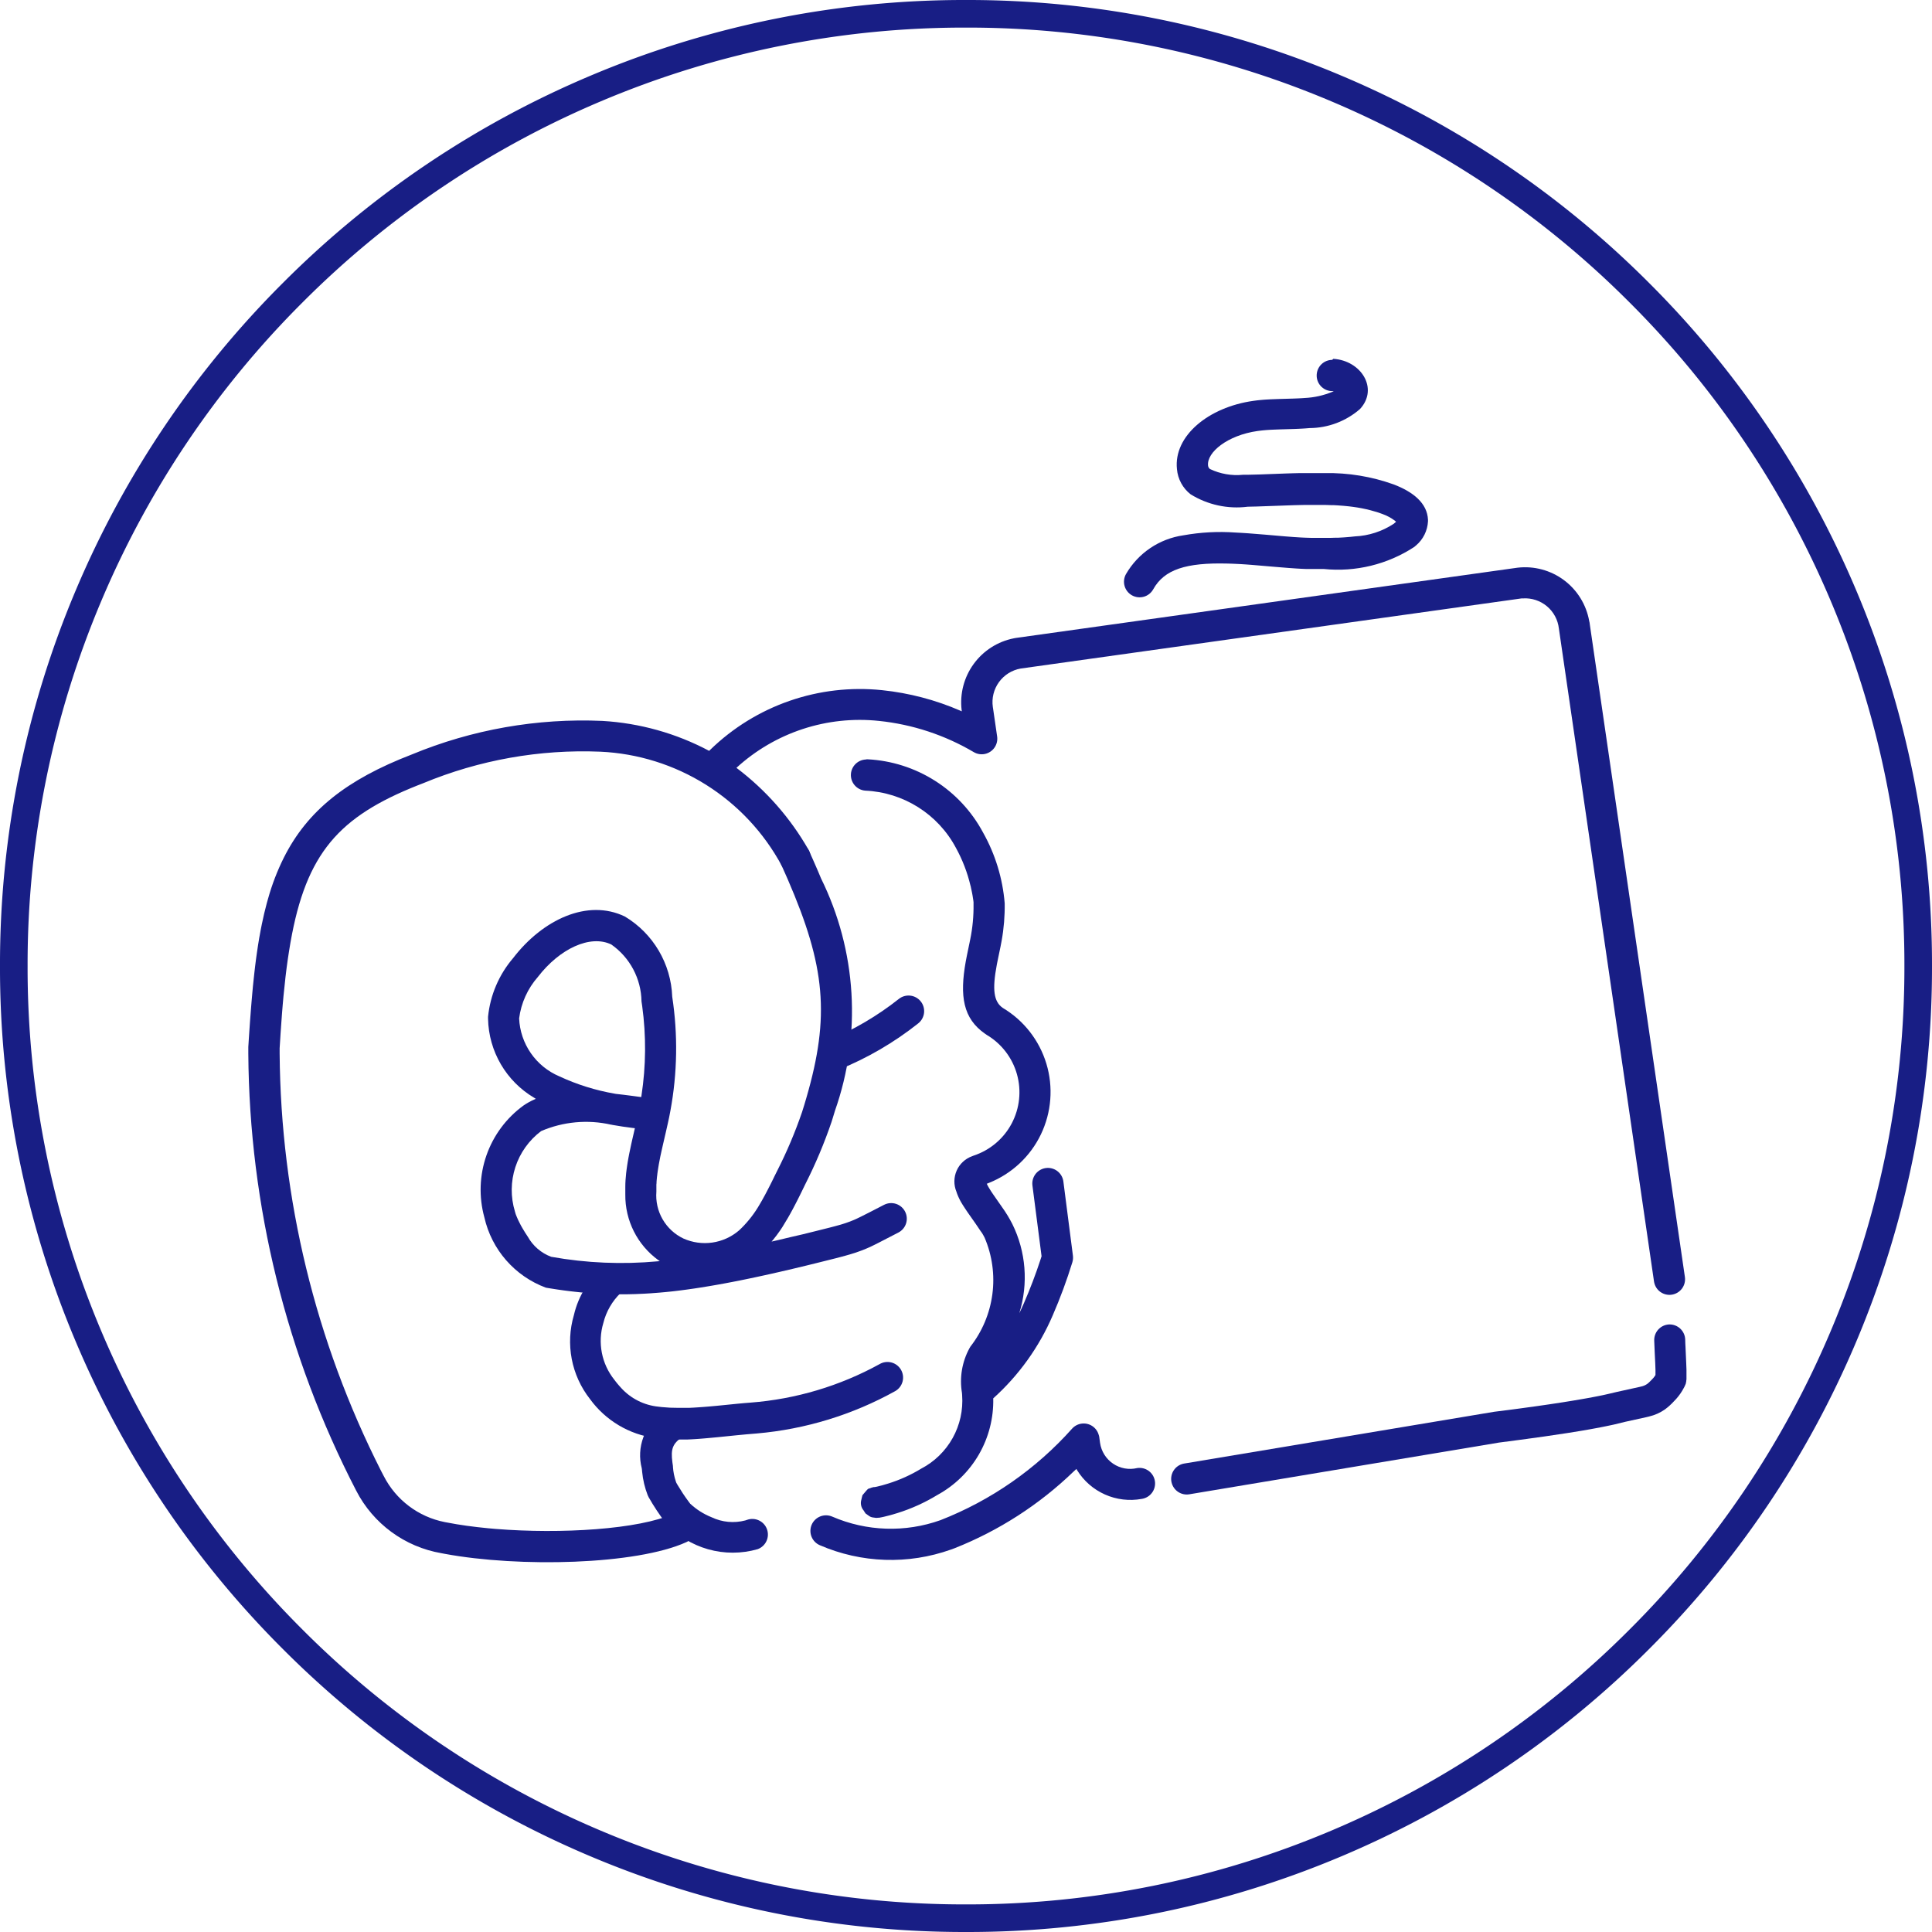 <svg xmlns="http://www.w3.org/2000/svg" xmlns:xlink="http://www.w3.org/1999/xlink" width="70" height="70" viewBox="0 0 70 70">
  <defs>
    <clipPath id="clip-path">
      <path id="Path_53088" data-name="Path 53088" d="M4493.074-254.329l.008.063,3.445,23.644a.565.565,0,0,1-.477.64.565.565,0,0,1-.635-.441l-.007-.037-3.447-23.66a1.231,1.231,0,0,0-1.3-1.09l-.048,0-18.155,2.542a1.235,1.235,0,0,0-1.006,1.391l.008.05.148,1.019a.565.565,0,0,1-.846.568,8.485,8.485,0,0,0-3.435-1.131,6.617,6.617,0,0,0-5.165,1.7,9.8,9.8,0,0,1,2.612,2.968.565.565,0,0,1-.2.773.565.565,0,0,1-.773-.2,7.874,7.874,0,0,0-6.57-4.126,15.118,15.118,0,0,0-6.42,1.143l-.231.09-.223.091c-2.75,1.147-3.874,2.531-4.405,5.906l-.042.274c-.061.418-.112.865-.158,1.345l-.029.325-.027.334-.025.344-.025.355-.023.365-.011.172,0,.2a34.014,34.014,0,0,0,3.671,15.107l.1.192a3.168,3.168,0,0,0,2.211,1.67l.082.015c.452.089.958.158,1.494.209l.27.024c2.36.19,5.193.018,6.441-.55a.564.564,0,0,1,.748.28.564.564,0,0,1-.28.748c-1.813.826-6.067.924-8.757.424l-.121-.023a4.287,4.287,0,0,1-3.086-2.267,34.986,34.986,0,0,1-3.908-15.827v-.246l.02-.32.021-.311.021-.3.033-.437.023-.281.024-.273.024-.265.027-.258.027-.25.028-.243.03-.236.032-.23.033-.223c.006-.037.012-.073.017-.109l.035-.214c.007-.035.013-.07.019-.1l.037-.205.04-.2c.054-.263.112-.511.176-.747l.049-.175a8.379,8.379,0,0,1,.57-1.482c.854-1.7,2.264-2.826,4.637-3.74a16.188,16.188,0,0,1,6.906-1.216,9.4,9.4,0,0,1,3.868,1.085.374.374,0,0,1,.039-.039,7.775,7.775,0,0,1,6.227-2.16,9.625,9.625,0,0,1,2.841.746l.047.021-.006-.046a2.366,2.366,0,0,1,1.893-2.6l.063-.012,18.189-2.547a2.36,2.36,0,0,1,2.593,1.934Zm-17.775,29.46.008.038.03.217a1.1,1.1,0,0,0,1.347.913.565.565,0,0,1,.641.478.565.565,0,0,1-.479.64,2.273,2.273,0,0,1-2.342-1.043l-.023-.042-.1.091a13.221,13.221,0,0,1-4.314,2.781l-.131.048a6.482,6.482,0,0,1-4.752-.157.565.565,0,0,1-.295-.743.566.566,0,0,1,.743-.294,5.352,5.352,0,0,0,3.924.129,12.485,12.485,0,0,0,4.771-3.319.565.565,0,0,1,.96.225Zm-8.418-24.511.037,0a5.036,5.036,0,0,1,4.18,2.653,6.264,6.264,0,0,1,.784,2.565,7.023,7.023,0,0,1-.111,1.358l-.039.205-.112.542-.024.121c-.17.9-.112,1.336.216,1.563a3.546,3.546,0,0,1-.492,6.337l-.087.035.028.057.026.049.033.055.061.1.078.116.173.249.153.219a4.755,4.755,0,0,1,.372.61,4.366,4.366,0,0,1,.254,3.235q.089-.182.17-.369.337-.775.6-1.579l.037-.116-.331-2.564a.566.566,0,0,1,.452-.626l.037-.006a.565.565,0,0,1,.626.451l.006.037.346,2.687a.576.576,0,0,1-.02.238,18.5,18.5,0,0,1-.712,1.926,8.617,8.617,0,0,1-2.155,3.006,3.885,3.885,0,0,1-2.023,3.5,6.513,6.513,0,0,1-1.451.657c-.175.055-.338.1-.481.132l-.078.017-.1.019-.03,0-.06.005-.025,0-.128-.017-.042-.011-.022-.008-.023-.011-.026-.016-.034-.023-.105-.075-.071-.111a.412.412,0,0,1-.079-.388l.017-.073.022-.087.118-.139.044-.05.032-.032.017-.013.007,0,.015-.007.021-.008.009,0a.585.585,0,0,1,.146-.046l.033,0,.067-.013.028-.006c.114-.026.247-.062.393-.108a5.374,5.374,0,0,0,1.2-.542,2.774,2.774,0,0,0,1.482-2.659l-.006-.083a2.514,2.514,0,0,1,.27-1.618l.035-.06a3.917,3.917,0,0,0,.518-3.943c-.013-.025-.025-.051-.041-.078l-.048-.084L4471-232.3l-.067-.1-.115-.169-.267-.38-.093-.138-.053-.081-.048-.075-.042-.069-.037-.065-.032-.062-.029-.06-.027-.06c0-.01-.008-.02-.012-.03l-.024-.061-.021-.064a.971.971,0,0,1,.573-1.287l.053-.021a2.416,2.416,0,0,0,.47-4.374l-.058-.04c-.8-.555-.924-1.364-.7-2.62l.041-.212.121-.586a5.95,5.95,0,0,0,.12-1.281v-.019l0-.05-.008-.065-.012-.078-.014-.089-.018-.1-.021-.1-.023-.109c0-.018-.009-.037-.014-.056a5.447,5.447,0,0,0-.526-1.367,3.917,3.917,0,0,0-3.291-2.077.566.566,0,0,1-.515-.612.566.566,0,0,1,.538-.516Z" transform="translate(-4444.48 256.341)" fill="none"/>
    </clipPath>
    <clipPath id="clip-path-2">
      <path id="Path_53090" data-name="Path 53090" d="M4497.271-144.586a.565.565,0,0,1,.771.209.565.565,0,0,1-.176.751l-.033.02a2.274,2.274,0,0,0-.634,1.095,2.254,2.254,0,0,0,.4,2.058l.034.045.069.087.07.082.07.078a2.106,2.106,0,0,0,1.357.682l.117.014a5.513,5.513,0,0,0,.6.028l.149,0,.156,0,.08,0,.166-.008.173-.011.181-.013.188-.015.3-.027.761-.076.238-.022.225-.018a11.534,11.534,0,0,0,4.674-1.394.565.565,0,0,1,.774.2.565.565,0,0,1-.2.774,12.572,12.572,0,0,1-5.019,1.538l-.361.03-.359.034-.709.072-.357.033-.163.014-.152.012-.145.01-.136.008-.128.006-.123,0-.117,0h-.273l-.1,0-.1-.006-.1-.008-.05,0-.1-.011-.1-.013-.1-.015a3.5,3.5,0,0,1-2.373-1.412,3.378,3.378,0,0,1-.583-3.045A3.168,3.168,0,0,1,4497.271-144.586Z" transform="translate(-4495.975 144.661)" fill="none"/>
    </clipPath>
    <clipPath id="clip-path-3">
      <path id="Path_53092" data-name="Path 53092" d="M4508.235-121.3a.565.565,0,0,1,.787.138.564.564,0,0,1-.138.787c-.336.236-.411.426-.347.908l.02.138,0,.027a2.091,2.091,0,0,0,.105.531l.018.049.047.082c.119.2.245.391.376.569l.078.105a2.494,2.494,0,0,0,.776.492,1.786,1.786,0,0,0,1.219.116l.061-.02a.565.565,0,0,1,.726.335.565.565,0,0,1-.335.725,3.279,3.279,0,0,1-3.332-.946,8.364,8.364,0,0,1-.62-.937.532.532,0,0,1-.035-.075,3.186,3.186,0,0,1-.2-.845l-.007-.078-.007-.051a1.866,1.866,0,0,1,.75-2.008Z" transform="translate(-4507.39 121.407)" fill="none"/>
    </clipPath>
    <clipPath id="clip-path-4">
      <path id="Path_53094" data-name="Path 53094" d="M4538.74-187.532a.565.565,0,0,1,.793.092.565.565,0,0,1-.091.794,11.679,11.679,0,0,1-2.889,1.683.565.565,0,0,1-.716-.354.565.565,0,0,1,.354-.716A10.756,10.756,0,0,0,4538.74-187.532Z" transform="translate(-4535.808 187.654)" fill="none"/>
    </clipPath>
    <clipPath id="clip-path-5">
      <path id="Path_53096" data-name="Path 53096" d="M4493-212.181a.565.565,0,0,1,.748.281l.129.287.123.281c.021.046.04.092.06.138l.114.272a10.87,10.87,0,0,1,.506,8.413l-.083.272c-.014.046-.028.092-.043.138a17.321,17.321,0,0,1-.952,2.258l-.1.206-.095.194-.092.183-.089.173-.086.163-.084.154-.083.146c-.068.118-.136.229-.2.332l-.081.122c-.082.119-.165.23-.252.336l-.058.068.274-.063.418-.1.433-.1.445-.11.535-.134.18-.047.153-.042.133-.039.079-.025.037-.012c.109-.036.2-.072.3-.114l.077-.034.04-.019.136-.066.3-.151.537-.277a.565.565,0,0,1,.76.247.564.564,0,0,1-.246.76l-.729.376-.177.088-.1.049-.1.044-.048.021c-.127.055-.253.1-.394.149l-.1.031-.1.031-.172.049-.128.035-.218.057-.428.107-.337.084-.33.081-.48.115-.464.108-.3.068-.294.065-.287.062-.281.059-.273.056-.271.053-.263.05-.259.047-.252.044-.126.021-.246.04-.241.037-.238.034-.233.031-.23.028-.113.013-.226.023-.223.02q-.166.014-.328.025l-.217.013c-.43.023-.847.029-1.261.017l-.207-.007c-.1,0-.207-.01-.31-.016l-.207-.014q-.154-.012-.311-.027l-.208-.022-.209-.024-.21-.027-.212-.03-.105-.016-.215-.034-.107-.018a3.552,3.552,0,0,1-2.231-2.553,3.771,3.771,0,0,1,1.415-4.044,2.412,2.412,0,0,1,.414-.229l.037-.016-.056-.036a3.405,3.405,0,0,1-1.675-2.867l0-.072a3.861,3.861,0,0,1,.908-2.124c1.075-1.4,2.7-2.16,4.051-1.506a3.54,3.54,0,0,1,1.714,2.905,12.409,12.409,0,0,1-.066,4.132l-.043.223-.049.228-.075.332-.107.463-.039.173-.052.237-.028.145-.026.136-.021.128-.019.121-.016.115c0,.019,0,.037-.007.056l-.011.109-.009.106c0,.035,0,.07-.006.1l0,.1v.158a1.728,1.728,0,0,0,.982,1.7,1.9,1.9,0,0,0,2.006-.289l.085-.08a4.064,4.064,0,0,0,.678-.883l.075-.129.076-.138c.014-.024.026-.048.04-.073l.08-.153.084-.163.088-.175.091-.187.1-.2a16.4,16.4,0,0,0,.892-2.11q.041-.133.082-.263l.076-.257c.861-2.964.688-4.768-.674-7.911l-.121-.273-.125-.28A.565.565,0,0,1,4493-212.181ZM4486.575-202h-.007a4.109,4.109,0,0,0-2.537.233,2.671,2.671,0,0,0-.948,2.913,1.019,1.019,0,0,0,.063.185l.036.083c.006.015.013.029.02.045l.047.094c.016.032.033.065.051.1l.057.1c.06.1.123.208.192.306a1.615,1.615,0,0,0,.847.728,14.389,14.389,0,0,0,3.87.163l.066-.006-.05-.033a2.9,2.9,0,0,1-1.2-2.383l0-.081v-.194c0-.169.013-.332.031-.5l.016-.13c.006-.044.013-.089.019-.135l.022-.141.026-.148.03-.156.035-.166.037-.177.043-.19.088-.382-.084-.01c-.24-.029-.48-.065-.717-.107Zm0-6.528c-.762-.369-1.874.151-2.662,1.177a2.82,2.82,0,0,0-.678,1.5,2.393,2.393,0,0,0,1.457,2.1,8,8,0,0,0,2.017.63l.027.005.261.03.262.033.4.053.009-.055a11.3,11.3,0,0,0,.026-3.241l-.025-.17A2.563,2.563,0,0,0,4486.578-208.526Z" transform="translate(-4481.876 212.232)" fill="none"/>
    </clipPath>
    <clipPath id="clip-path-6">
      <path id="Path_53098" data-name="Path 53098" d="M4610.421-134.915a.565.565,0,0,1,.582.547c0,.093.007.182.011.274l.026.584.009.236v.243l0,.055,0,.05-.007.046c0,.007,0,.014,0,.021l-.01.041c0,.007,0,.013,0,.02l-.012.038-.007.018-.016.036-.025.055-.032.058-.049.087a1.97,1.97,0,0,1-.293.372,2.272,2.272,0,0,1-.332.3,1.674,1.674,0,0,1-.57.254l-.094.023-.769.169-.411.1-.088.019-.181.038-.189.038-.2.038-.213.039-.34.059-.241.039-.25.04c-.544.085-1.125.167-1.706.244l-.762.1-11.215,1.873a.564.564,0,0,1-.643-.428l-.008-.036a.565.565,0,0,1,.428-.643l.036-.007,11.227-1.875.555-.07.234-.031.245-.033.487-.067c.324-.046.642-.092.946-.14l.36-.058.337-.057.21-.037.2-.037.187-.036.173-.035.082-.018.154-.035.275-.065.834-.184.04-.01a.605.605,0,0,0,.218-.088c.013-.009.024-.019.04-.03l.045-.04c.024-.023.052-.051.083-.083l.049-.052.021-.023.031-.039.022-.031.013-.022.008-.015,0-.012,0-.022,0-.019,0-.037v-.092l-.009-.254-.018-.367c-.008-.149-.014-.287-.018-.433A.565.565,0,0,1,4610.421-134.915Z" transform="translate(-4592.361 134.915)" fill="none"/>
    </clipPath>
    <clipPath id="clip-path-7">
      <path id="Path_53100" data-name="Path 53100" d="M4592.446-289.753c1.01.062,1.648,1.076.971,1.815a2.8,2.8,0,0,1-1.831.694l-.137.011-.093.006-.146.008-.162.007-.539.016-.186.007-.158.007-.138.009-.125.011-.081.009-.119.015c-1.085.153-1.845.771-1.794,1.252a.179.179,0,0,0,.068.125,2.258,2.258,0,0,0,1.2.209h.156l.441-.011.965-.036.257-.008.248-.006.238,0,.228,0h.22l.21,0a7.036,7.036,0,0,1,2.493.41c.716.273,1.217.683,1.245,1.28a.518.518,0,0,1,0,.055,1.23,1.23,0,0,1-.435.878l-.026.021-.034.03a5.054,5.054,0,0,1-3.287.8h-.349l-.121,0-.173,0-.169-.007-.173-.01-.3-.021-.514-.042-.787-.067-.21-.016-.2-.013-.1-.005-.192-.009-.186-.006c-1.513-.04-2.3.215-2.7.933a.565.565,0,0,1-.768.219.565.565,0,0,1-.22-.768,2.876,2.876,0,0,1,2.084-1.408,7.592,7.592,0,0,1,1.884-.1l.223.012.232.015.615.049.707.061.337.026.272.017.163.007.2.006.1,0,.207,0h.2l.193,0,.188-.006.091,0,.178-.01.086-.006.168-.014.161-.017a2.785,2.785,0,0,0,1.416-.459l.032-.028.037-.031.013-.012,0,0-.024-.022-.021-.019a1.7,1.7,0,0,0-.45-.241c-.1-.038-.2-.073-.307-.1l-.127-.036a5.187,5.187,0,0,0-.619-.121l-.15-.019c-.127-.014-.261-.026-.4-.035l-.172-.01-.089,0-.183-.006-.191,0h-.408l-.217,0-.345.008-1.359.048-.31.007a3.173,3.173,0,0,1-2.073-.45,1.3,1.3,0,0,1-.494-.911c-.127-1.207,1.15-2.246,2.761-2.473l.143-.019.094-.01.145-.013.1-.007.167-.009.264-.01.541-.016.2-.008.127-.007.083-.006a2.957,2.957,0,0,0,1.015-.228l.041-.022-.02,0-.032,0-.036,0a.564.564,0,0,1-.529-.6.565.565,0,0,1,.561-.531Z" transform="translate(-4584.858 289.754)" fill="none"/>
    </clipPath>
  </defs>
  <g id="UK-Made" transform="translate(-290 -2253)">
    <path id="Subtraction_14" data-name="Subtraction 14" d="M1096-3612a34.777,34.777,0,0,1-13.624-2.75,34.884,34.884,0,0,1-11.125-7.5,34.879,34.879,0,0,1-7.5-11.125A34.784,34.784,0,0,1,1061-3647a34.786,34.786,0,0,1,2.75-13.624,34.881,34.881,0,0,1,7.5-11.125,34.878,34.878,0,0,1,11.125-7.5A34.777,34.777,0,0,1,1096-3682a34.776,34.776,0,0,1,13.623,2.75,34.881,34.881,0,0,1,11.125,7.5,34.883,34.883,0,0,1,7.5,11.125A34.783,34.783,0,0,1,1131-3647a34.78,34.78,0,0,1-2.75,13.623,34.883,34.883,0,0,1-7.5,11.125,34.887,34.887,0,0,1-11.125,7.5A34.776,34.776,0,0,1,1096-3612Zm0-69a33.781,33.781,0,0,0-13.234,2.672,33.888,33.888,0,0,0-10.807,7.287,33.889,33.889,0,0,0-7.286,10.808A33.786,33.786,0,0,0,1062-3647a33.785,33.785,0,0,0,2.672,13.234,33.887,33.887,0,0,0,7.286,10.807,33.882,33.882,0,0,0,10.807,7.286A33.781,33.781,0,0,0,1096-3613a33.781,33.781,0,0,0,13.234-2.672,33.882,33.882,0,0,0,10.807-7.286,33.887,33.887,0,0,0,7.286-10.807A33.786,33.786,0,0,0,1130-3647a33.786,33.786,0,0,0-2.672-13.234,33.887,33.887,0,0,0-7.286-10.808,33.888,33.888,0,0,0-10.807-7.287A33.781,33.781,0,0,0,1096-3681Z" transform="translate(-771 5935)" fill="#181E85"/>
    <g id="Group_5313" data-name="Group 5313" transform="translate(-5.084 1226.464)">
      <g id="Group_4213" data-name="Group 4213" transform="translate(304.084 1047.086)" clip-path="url(#clip-path)">
        <path id="Path_53087" data-name="Path 53087" d="M4439.48-261.341h54.313v38.315H4439.48Z" transform="translate(-4440.61 260.212)" fill="#181E85"/>
      </g>
      <g id="Group_4214" data-name="Group 4214" transform="translate(315.72 1072.321)" clip-path="url(#clip-path-2)">
        <path id="Path_53089" data-name="Path 53089" d="M4490.975-149.661h14.338v8.626h-14.338Z" transform="translate(-4492.104 148.531)" fill="#181E85"/>
      </g>
      <g id="Group_4215" data-name="Group 4215" transform="translate(318.299 1077.576)" clip-path="url(#clip-path-3)">
        <path id="Path_53091" data-name="Path 53091" d="M4502.39-126.407h6.87v7.49h-6.87Z" transform="translate(-4503.519 125.277)" fill="#181E85"/>
      </g>
      <g id="Group_4216" data-name="Group 4216" transform="translate(324.72 1062.606)" clip-path="url(#clip-path-4)">
        <path id="Path_53093" data-name="Path 53093" d="M4530.808-192.654h6.108v4.98h-6.108Z" transform="translate(-4531.938 191.524)" fill="#181E85"/>
      </g>
      <g id="Group_4217" data-name="Group 4217" transform="translate(312.534 1057.053)" clip-path="url(#clip-path-5)">
        <path id="Path_53095" data-name="Path 53095" d="M4476.876-217.232h17.66v18.639h-17.66Z" transform="translate(-4478.006 216.102)" fill="#181E85"/>
      </g>
      <g id="Group_4218" data-name="Group 4218" transform="translate(337.5 1074.523)" clip-path="url(#clip-path-6)">
        <path id="Path_53097" data-name="Path 53097" d="M4587.361-139.915h20.949v8.41h-20.949Z" transform="translate(-4588.491 138.785)" fill="#181E85"/>
      </g>
      <g id="Group_4219" data-name="Group 4219" transform="translate(335.804 1039.536)" clip-path="url(#clip-path-7)">
        <path id="Path_53099" data-name="Path 53099" d="M4579.859-294.754h13.278v10.888h-13.278Z" transform="translate(-4580.988 293.624)" fill="#181E85"/>
      </g>
    </g>
  </g>
</svg>
